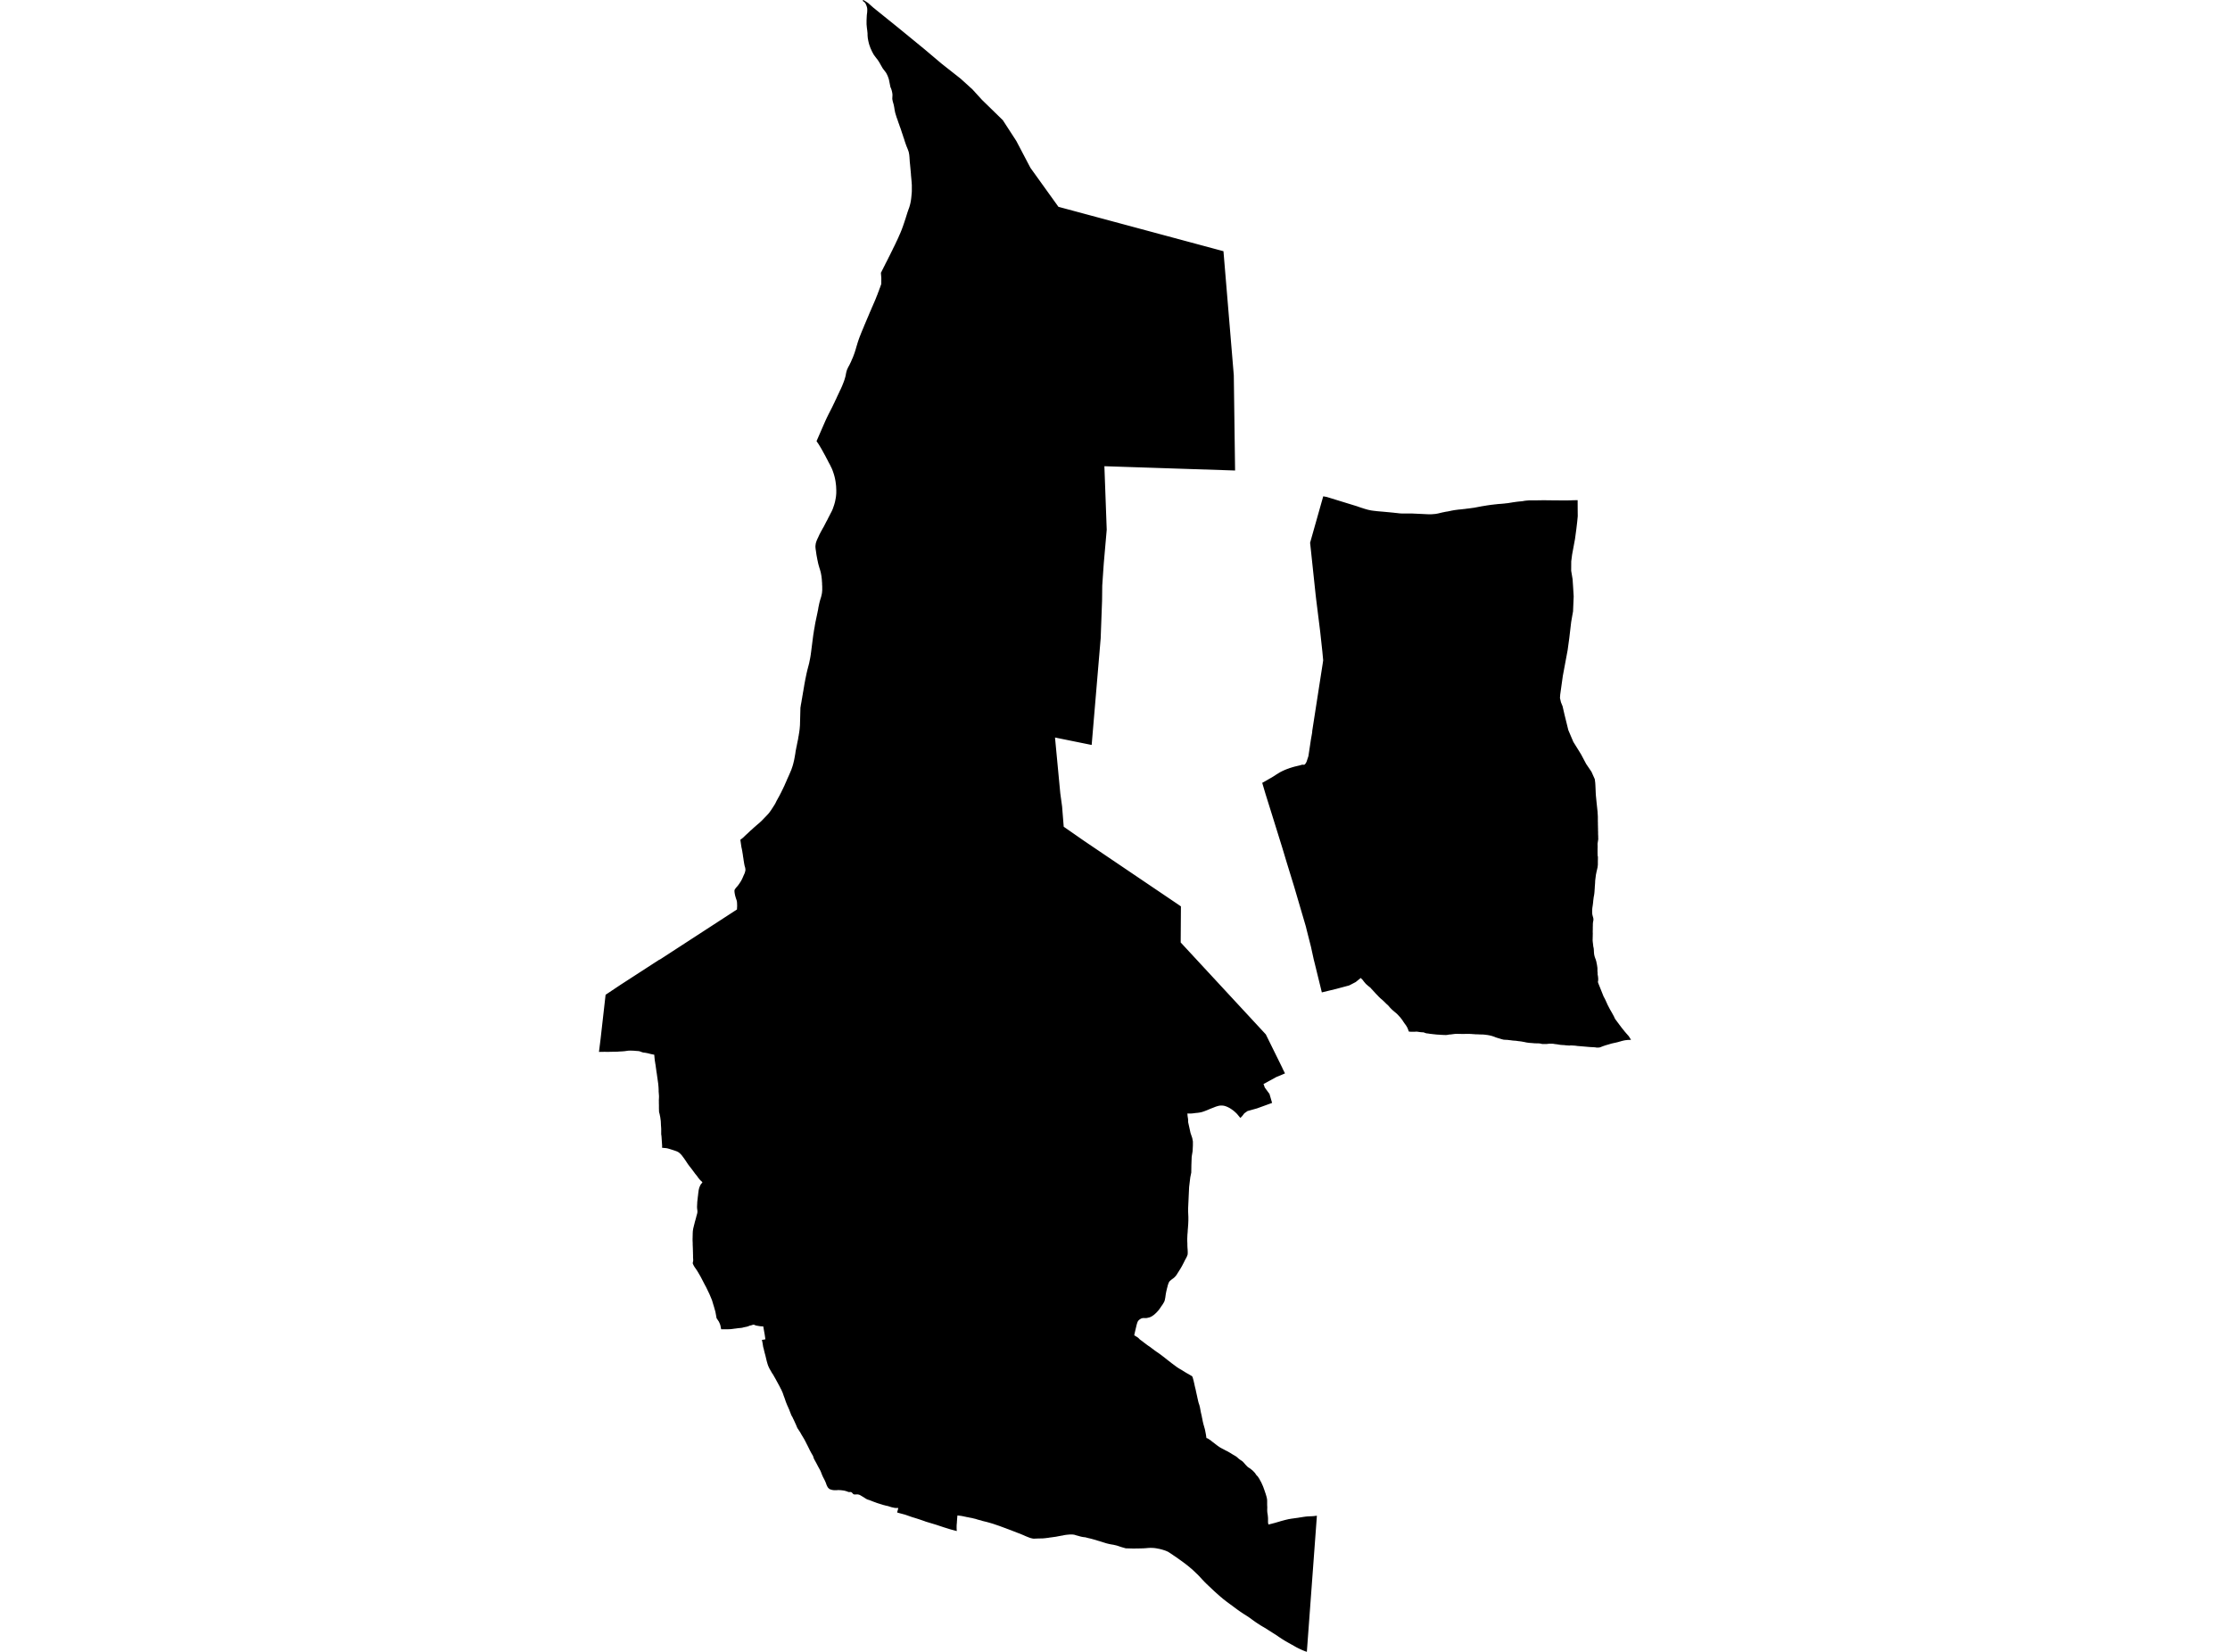 <?xml version='1.0'?>
<svg  baseProfile = 'tiny' width = '540' height = '400' stroke-linecap = 'round' stroke-linejoin = 'round' version='1.1' xmlns='http://www.w3.org/2000/svg'>
<path id='3113801001' title='3113801001'  d='M 318.89 367.031 316.456 400 316.245 399.916 315.991 399.831 315.71 399.719 315.429 399.606 315.147 399.479 314.838 399.339 314.514 399.184 314.472 399.17 314.204 399.029 313.923 398.888 313.656 398.734 313.402 398.593 313.135 398.438 312.868 398.283 312.797 398.255 312.53 398.1 312.263 397.946 311.995 397.805 311.728 397.65 311.461 397.495 311.193 397.341 310.94 397.186 310.912 397.172 310.644 397.003 310.391 396.848 310.138 396.679 309.885 396.51 309.631 396.342 309.378 396.159 309.125 395.99 308.871 395.821 308.632 395.68 308.379 395.511 308.126 395.357 307.872 395.188 307.605 395.019 307.352 394.864 307.084 394.695 306.367 394.231 306.226 394.16 306.001 394.02 305.748 393.879 305.494 393.724 305.227 393.569 304.96 393.387 304.678 393.204 304.383 393.021 304.284 392.95 304.031 392.782 303.778 392.599 303.539 392.43 303.285 392.247 303.032 392.064 302.793 391.881 302.539 391.712 302.455 391.642 302.202 391.473 301.934 391.304 301.681 391.135 301.428 390.98 301.161 390.812 300.907 390.643 300.654 390.474 300.401 390.305 300.147 390.136 300.105 390.094 299.852 389.925 299.599 389.742 299.359 389.559 299.106 389.376 298.867 389.193 298.614 389.01 298.374 388.828 298.135 388.645 297.882 388.476 297.643 388.293 297.389 388.11 297.15 387.927 296.897 387.744 296.658 387.547 296.419 387.364 296.362 387.322 296.123 387.139 295.898 386.928 295.659 386.745 295.419 386.534 295.194 386.337 294.969 386.14 294.744 385.929 294.646 385.859 294.42 385.647 294.195 385.45 293.97 385.239 293.745 385.028 293.52 384.817 293.295 384.606 293.084 384.395 292.985 384.311 292.76 384.1 292.535 383.889 292.31 383.663 292.085 383.466 291.874 383.241 291.648 383.03 291.578 382.946 291.367 382.721 291.156 382.51 290.959 382.284 290.748 382.059 290.537 381.834 290.326 381.609 290.115 381.384 290.03 381.299 289.805 381.088 289.58 380.877 289.369 380.666 289.144 380.455 288.919 380.244 288.693 380.033 288.525 379.892 288.285 379.695 288.06 379.498 287.821 379.301 287.582 379.104 287.343 378.921 287.089 378.724 286.949 378.612 286.695 378.429 286.456 378.246 286.203 378.063 285.964 377.894 285.71 377.711 285.457 377.528 285.415 377.5 285.162 377.317 284.908 377.134 284.655 376.966 284.402 376.797 284.149 376.628 283.895 376.445 282.882 375.784 282.826 375.755 282.573 375.643 282.319 375.53 282.038 375.432 281.728 375.333 281.419 375.235 281.081 375.15 280.828 375.08 280.518 375.024 280.223 374.967 279.927 374.911 279.618 374.869 279.308 374.841 279.013 374.827 278.942 374.827 278.633 374.813 278.323 374.827 278.028 374.841 277.718 374.869 277.408 374.897 277.113 374.911 276.803 374.939 276.494 374.939 276.198 374.953 275.889 374.953 275.579 374.967 275.27 374.967 274.974 374.967 274.665 374.982 272.596 374.925 272.301 374.841 272.005 374.756 271.71 374.672 271.47 374.602 271.175 374.503 270.894 374.405 270.598 374.306 270.303 374.222 270.176 374.194 269.866 374.123 269.571 374.053 269.275 374.011 268.966 373.954 268.67 373.898 268.375 373.828 268.319 373.814 268.023 373.743 267.728 373.659 267.432 373.56 267.137 373.476 266.855 373.377 266.644 373.321 266.349 373.223 266.053 373.138 265.758 373.054 265.476 372.955 265.181 372.871 264.885 372.786 264.815 372.772 264.477 372.674 264.153 372.589 263.872 372.519 263.605 372.463 263.492 372.435 262.803 372.252 262.493 372.224 262.183 372.181 261.888 372.125 261.846 372.111 261.55 372.041 261.255 371.956 260.959 371.872 260.833 371.844 260.537 371.759 260.242 371.661 259.946 371.604 259.918 371.604 259.623 371.576 259.313 371.576 259.2 371.576 258.891 371.59 258.595 371.619 258.286 371.647 258.187 371.661 257.878 371.703 257.582 371.759 257.287 371.83 257.062 371.858 256.766 371.914 256.457 371.97 256.161 372.027 255.851 372.083 255.837 372.097 255.528 372.139 255.232 372.181 254.923 372.224 254.627 372.266 254.388 372.294 254.079 372.336 253.783 372.392 253.473 372.421 253.178 372.463 252.882 372.491 252.573 372.519 252.277 372.533 251.968 372.533 251.658 372.547 251.363 372.547 251.053 372.561 250.983 372.561 250.673 372.575 250.364 372.589 250.307 372.589 250.012 372.547 249.716 372.477 249.548 372.435 249.252 372.336 248.971 372.224 248.675 372.111 248.619 372.083 248.337 371.97 248.056 371.844 247.775 371.717 247.493 371.604 247.212 371.478 247.184 371.478 246.902 371.351 246.607 371.253 246.325 371.14 246.044 371.028 245.762 370.915 245.636 370.873 245.34 370.76 245.059 370.648 244.778 370.535 244.482 370.437 244.285 370.352 244.004 370.254 243.708 370.141 243.427 370.028 243.131 369.93 242.85 369.817 242.568 369.719 242.414 369.663 242.118 369.55 241.837 369.452 241.541 369.353 241.26 369.255 240.964 369.156 240.683 369.058 240.387 368.959 240.092 368.875 239.81 368.79 239.515 368.706 239.219 368.621 239.008 368.565 238.685 368.481 238.375 368.41 238.108 368.34 238.052 368.34 237.545 368.171 236.757 367.974 236.461 367.876 236.18 367.791 235.87 367.721 235.589 367.65 235.294 367.58 234.984 367.524 234.689 367.468 234.379 367.397 234.083 367.355 233.943 367.313 233.647 367.256 233.338 367.186 233.042 367.13 232.845 367.088 232.507 367.045 232.198 367.003 231.916 366.975 231.846 366.961 231.79 367.538 231.762 367.833 231.748 368.143 231.719 368.453 231.719 368.607 231.691 368.917 231.663 369.212 231.649 369.522 231.649 369.761 231.649 370.113 231.663 370.422 231.691 370.69 231.691 370.746 230.214 370.352 228.483 369.817 226.71 369.226 224.149 368.453 223.938 368.368 222.841 367.988 221.715 367.622 220.871 367.369 219.182 366.778 217.395 366.3 217.24 366.215 217.48 365.371 217.508 365.16 216.706 365.146 215.861 364.963 214.975 364.681 214.679 364.625 214.384 364.555 214.131 364.484 213.835 364.414 213.554 364.316 213.258 364.231 212.963 364.133 212.667 364.048 212.386 363.95 212.09 363.851 212.048 363.823 211.724 363.711 211.415 363.598 211.133 363.485 210.88 363.387 210.81 363.359 210.43 363.218 210.134 363.134 209.853 363.007 209.586 362.852 209.375 362.712 209.107 362.543 208.854 362.388 208.699 362.303 208.432 362.135 208.164 361.994 208.094 361.966 207.799 361.881 207.63 361.867 207.334 361.867 207.208 361.881 206.912 361.895 206.617 361.797 206.42 361.558 206.18 361.347 206.04 361.29 205.786 361.304 205.491 361.29 205.463 361.29 205.181 361.178 204.984 361.107 204.689 361.023 204.407 360.953 204.098 360.91 203.802 360.868 203.493 360.84 203.197 360.826 202.888 360.826 202.846 360.826 202.536 360.854 202.226 360.854 202.17 360.854 201.861 360.84 201.565 360.798 201.396 360.756 201.073 360.657 200.819 360.545 200.805 360.53 200.482 360.207 200.327 359.939 200.2 359.672 200.088 359.391 199.989 359.095 199.947 358.997 199.82 358.701 199.736 358.518 199.525 358.096 199.384 357.829 199.243 357.547 199.117 357.266 199.018 357.027 198.906 356.745 198.807 356.464 198.723 356.281 198.596 356 198.469 355.774 198.315 355.507 198.174 355.24 198.047 355.015 197.907 354.733 197.766 354.466 197.625 354.198 197.583 354.128 197.442 353.861 197.287 353.593 197.147 353.326 197.09 353.213 196.978 352.89 196.893 352.623 196.879 352.566 196.612 352.116 196.457 351.849 196.317 351.581 196.176 351.328 196.035 351.047 195.908 350.779 195.768 350.498 195.627 350.23 195.627 350.202 195.486 349.935 195.346 349.668 195.289 349.541 195.149 349.274 195.008 348.992 194.867 348.725 194.783 348.57 194.628 348.303 194.473 348.049 194.318 347.782 194.192 347.585 194.037 347.318 193.896 347.064 193.756 346.811 193.587 346.558 193.418 346.305 193.376 346.22 193.193 345.967 193.094 345.812 192.968 345.531 192.855 345.249 192.757 345.024 192.63 344.743 192.503 344.461 192.377 344.18 192.348 344.124 192.208 343.814 192.067 343.547 191.969 343.307 191.645 342.731 191.406 342.14 191.293 341.844 191.181 341.563 191.138 341.422 191.012 341.14 190.885 340.859 190.773 340.578 190.73 340.507 190.604 340.226 190.491 339.944 190.379 339.663 190.266 339.368 190.167 339.072 190.069 338.791 189.97 338.495 189.858 338.214 189.759 337.946 189.661 337.651 189.562 337.369 189.506 337.215 189.365 336.905 189.239 336.61 189.112 336.356 189.028 336.216 188.817 335.779 187.775 333.866 187.142 332.754 186.987 332.557 186.804 332.233 186.65 331.966 186.495 331.699 186.396 331.53 186.256 331.263 186.129 330.981 186.087 330.897 185.974 330.615 185.876 330.32 185.834 330.179 185.749 329.884 185.665 329.588 185.594 329.293 185.524 328.997 185.454 328.702 185.383 328.406 185.327 328.167 185.243 327.871 185.158 327.576 185.144 327.506 185.06 327.168 184.989 326.872 184.947 326.647 184.806 326.169 184.666 325.268 184.497 324.438 184.764 324.424 185.341 324.311 185.186 323.242 184.82 321.174 184.384 321.174 184.075 321.145 183.779 321.103 183.582 321.061 183.273 321.019 182.977 320.948 182.682 320.822 182.527 320.765 182.217 320.822 182.189 320.836 181.894 320.934 181.5 321.019 181.218 321.145 180.993 321.216 180.669 321.3 180.416 321.342 180.036 321.427 179.741 321.511 179.459 321.553 179.15 321.582 178.84 321.61 178.714 321.624 178.418 321.666 178.108 321.708 177.841 321.736 177.546 321.779 177.236 321.821 177.095 321.835 176.786 321.863 176.49 321.863 176.406 321.877 176.054 321.877 175.745 321.877 175.463 321.877 175.336 321.877 174.633 321.891 174.492 321.174 174.422 320.864 174.323 320.583 174.239 320.386 174.098 320.09 174.028 319.949 173.943 319.837 173.789 319.598 173.521 319.204 173.24 317.656 173.155 317.36 173.071 317.065 172.987 316.769 172.902 316.474 172.818 316.178 172.719 315.883 172.677 315.728 172.579 315.404 172.494 315.109 172.41 314.842 172.396 314.799 171.776 313.322 170.946 311.605 170.763 311.282 169.792 309.41 169.652 309.143 169.497 308.875 169.342 308.608 169.187 308.341 169.033 308.073 168.878 307.82 168.836 307.75 168.667 307.496 168.498 307.243 168.315 306.99 168.146 306.737 167.991 306.469 167.977 306.441 167.837 306.146 167.738 305.878 167.865 305.245 167.851 304.935 167.837 304.64 167.822 304.527 167.822 304.218 167.822 303.908 167.808 303.655 167.808 303.345 167.794 303.036 167.794 302.74 167.78 302.642 167.78 302.332 167.766 302.037 167.752 301.727 167.738 301.418 167.738 301.319 167.738 301.01 167.724 300.7 167.71 300.39 167.71 300.081 167.71 299.912 167.724 299.602 167.724 299.307 167.738 299.04 167.738 298.73 167.752 298.477 167.766 298.167 167.808 297.858 167.837 297.661 167.893 297.365 167.977 297.056 167.991 296.985 168.062 296.676 168.146 296.38 168.216 296.085 168.245 295.958 168.329 295.663 168.413 295.367 168.484 295.1 168.568 294.804 168.639 294.495 168.695 294.312 168.779 294.002 168.822 293.861 168.878 293.552 168.878 293.538 168.878 293.228 168.878 293.172 168.836 292.862 168.822 292.75 168.793 292.44 168.793 292.384 168.793 292.074 168.807 291.849 168.822 291.554 168.836 291.244 168.85 290.935 168.864 290.907 168.892 290.597 168.934 290.287 168.962 289.978 168.99 289.739 169.033 289.443 169.061 289.134 169.075 289.021 169.117 288.711 169.145 288.486 169.187 288.177 169.258 287.881 169.3 287.712 169.398 287.417 169.525 287.135 169.61 286.953 169.75 286.727 170.102 286.319 169.863 286.038 169.638 285.841 169.427 285.616 169.356 285.545 169.173 285.306 168.99 285.067 168.892 284.912 168.709 284.673 168.512 284.434 168.315 284.195 168.245 284.096 168.062 283.843 167.879 283.604 167.696 283.35 167.513 283.111 167.33 282.872 167.147 282.633 166.95 282.393 166.767 282.14 166.655 282 166.486 281.746 166.317 281.493 166.148 281.24 166.092 281.141 165.909 280.888 165.74 280.635 165.557 280.381 165.416 280.198 165.233 279.945 165.05 279.706 164.994 279.65 164.783 279.424 164.558 279.213 164.319 279.03 164.305 279.016 164.037 278.876 163.756 278.749 163.46 278.651 163.179 278.552 162.884 278.454 162.602 278.369 162.307 278.271 162.011 278.186 161.716 278.102 161.561 278.06 161.265 278.017 160.956 277.989 160.899 277.989 160.562 277.947 160.323 277.933 160.337 277.44 160.182 275.133 160.112 274.668 160.112 273.74 160.112 273.36 160.083 272.867 160.055 272.558 160.041 272.262 160.041 272.192 160.027 271.882 160.013 271.573 160.013 271.502 159.971 271.193 159.929 270.883 159.929 270.869 159.886 270.56 159.83 270.264 159.76 269.955 159.746 269.828 159.661 269.532 159.605 269.307 159.577 268.998 159.577 268.702 159.563 268.505 159.563 268.196 159.563 267.886 159.563 267.577 159.563 267.548 159.549 267.239 159.549 266.929 159.549 266.62 159.535 266.578 159.549 266.268 159.563 265.958 159.577 265.649 159.577 265.48 159.563 265.17 159.535 264.861 159.521 264.565 159.506 264.537 159.492 264.228 159.492 263.918 159.478 263.609 159.464 263.313 159.464 263.285 159.436 262.975 159.408 262.666 159.38 262.356 159.338 262.089 159.295 261.779 159.253 261.484 159.211 261.174 159.169 260.865 159.155 260.794 159.112 260.485 159.07 260.175 159.028 259.88 158.972 259.57 158.93 259.275 158.93 259.232 158.887 258.923 158.845 258.627 158.803 258.318 158.775 258.121 158.733 257.811 158.676 257.516 158.634 257.206 158.592 256.995 158.55 256.686 158.521 256.39 158.493 256.137 158.465 255.799 158.437 255.504 158.437 255.405 157.677 255.25 157.382 255.18 157.086 255.096 156.777 255.025 156.481 254.969 156.467 254.969 156.172 254.913 155.862 254.884 155.665 254.842 155.384 254.758 155.088 254.645 154.807 254.547 154.779 254.547 154.469 254.505 154.159 254.49 153.85 254.462 153.54 254.434 153.245 254.42 153.146 254.42 152.837 254.406 152.541 254.406 152.232 254.42 152.133 254.42 151.838 254.462 151.528 254.505 151.233 254.547 151.05 254.561 150.74 254.589 150.431 254.603 150.177 254.617 149.882 254.631 149.572 254.659 149.263 254.659 149.122 254.673 148.826 254.673 148.517 254.673 148.207 254.687 148.179 254.687 147.87 254.687 147.56 254.702 147.265 254.716 147.251 254.716 146.941 254.702 146.631 254.702 146.322 254.687 146.195 254.702 145.857 254.702 145.534 254.702 145.252 254.716 145.041 254.716 145.435 251.564 146.645 240.884 150.248 238.478 159.549 232.455 159.872 232.3 178.46 220.227 178.488 219.594 178.502 219.299 178.488 218.989 178.488 218.89 178.474 218.595 178.446 218.3 178.376 218.004 178.291 217.765 178.193 217.483 178.108 217.188 178.052 217.005 177.982 216.709 177.926 216.414 177.911 216.344 177.869 216.048 177.855 215.851 177.855 215.612 177.911 215.415 178.193 215.007 178.657 214.486 178.84 214.233 179.023 213.98 179.192 213.726 179.234 213.656 179.403 213.403 179.544 213.135 179.656 212.938 179.783 212.657 179.91 212.376 180.022 212.108 180.149 211.827 180.275 211.545 180.332 211.419 180.416 211.123 180.43 211.067 180.501 210.786 180.501 210.532 180.487 210.392 180.458 210.166 180.29 209.575 180.233 209.266 180.177 208.97 180.135 208.675 180.078 208.365 180.078 208.351 180.036 208.042 179.994 207.746 179.938 207.437 179.896 207.127 179.896 207.099 179.853 206.803 179.797 206.494 179.755 206.198 179.713 206.001 179.656 205.664 179.586 205.354 179.53 205.087 179.516 205.002 179.276 203.356 179.91 202.863 180.135 202.652 180.346 202.441 180.571 202.23 180.796 202.019 180.866 201.963 181.092 201.752 181.317 201.541 181.542 201.33 181.753 201.119 181.851 201.048 182.077 200.851 182.302 200.64 182.527 200.429 182.752 200.232 182.991 200.035 183.019 199.993 183.259 199.796 183.484 199.599 183.723 199.402 183.948 199.205 184.173 198.994 184.244 198.938 184.455 198.727 184.68 198.501 184.891 198.276 185.102 198.065 185.257 197.896 185.468 197.685 185.679 197.46 185.89 197.235 186.101 197.01 186.157 196.94 186.354 196.686 186.523 196.447 186.706 196.194 186.875 195.94 186.973 195.772 187.17 195.49 187.339 195.209 187.508 194.956 187.649 194.716 187.761 194.519 188.085 193.858 188.24 193.591 188.38 193.323 188.535 193.056 188.676 192.789 188.788 192.592 188.929 192.31 189.07 192.043 189.211 191.761 189.337 191.494 189.478 191.213 189.619 190.931 189.745 190.664 189.802 190.523 189.942 190.256 190.055 189.974 190.182 189.693 190.308 189.411 190.435 189.13 190.547 188.849 190.59 188.75 190.716 188.469 190.843 188.187 190.97 187.906 191.096 187.624 191.166 187.456 191.293 187.174 191.406 186.893 191.532 186.611 191.645 186.33 191.729 186.077 191.828 185.795 191.926 185.5 192.011 185.204 192.095 184.909 192.166 184.613 192.236 184.318 192.306 184.022 192.363 183.713 192.419 183.417 192.475 183.108 192.517 182.854 192.574 182.559 192.616 182.249 192.658 181.954 192.714 181.644 192.742 181.518 192.799 181.222 192.855 180.913 192.925 180.617 192.982 180.307 193.038 180.012 193.094 179.759 193.151 179.463 193.221 179.154 193.277 178.858 193.319 178.549 193.376 178.253 193.404 178.126 193.446 177.831 193.502 177.521 193.545 177.226 193.587 176.916 193.629 176.607 193.657 176.311 193.685 175.959 193.713 175.622 193.727 175.312 193.727 175.017 193.742 174.749 193.742 174.581 193.826 171.358 193.882 171.049 193.924 170.739 193.981 170.444 194.037 170.134 194.093 169.839 194.136 169.529 194.192 169.233 194.248 168.924 194.29 168.628 194.347 168.319 194.389 168.094 194.431 167.798 194.487 167.489 194.544 167.193 194.586 166.884 194.642 166.588 194.698 166.279 194.741 165.983 194.797 165.673 194.853 165.378 194.881 165.209 194.938 164.914 194.994 164.604 195.05 164.309 195.12 164.013 195.177 163.704 195.247 163.408 195.303 163.098 195.374 162.803 195.402 162.69 195.472 162.381 195.543 162.085 195.627 161.79 195.697 161.494 195.782 161.199 195.852 160.903 195.937 160.594 195.993 160.298 196.007 160.228 196.077 159.89 196.148 159.553 196.204 159.243 196.26 158.933 196.302 158.638 196.345 158.371 196.373 158.103 196.387 158.047 196.879 154.191 196.922 153.882 196.964 153.572 197.02 153.277 197.062 152.967 197.105 152.672 197.161 152.362 197.217 152.067 197.273 151.757 197.316 151.462 197.372 151.152 197.372 151.138 197.428 150.843 197.484 150.533 197.555 150.237 197.611 149.942 197.681 149.632 197.738 149.337 197.808 149.041 197.864 148.732 197.935 148.436 197.991 148.127 198.061 147.817 198.118 147.522 198.16 147.226 198.216 146.917 198.286 146.621 198.343 146.312 198.413 146.016 198.427 145.96 198.498 145.664 198.582 145.369 198.666 145.073 198.765 144.778 198.849 144.482 198.92 144.187 198.99 143.877 199.046 143.582 199.046 143.568 199.074 143.258 199.103 142.949 199.103 142.639 199.103 142.344 199.103 142.034 199.089 141.724 199.074 141.682 199.074 141.373 199.06 141.063 199.032 140.754 199.018 140.458 198.99 140.148 198.948 139.839 198.92 139.543 198.863 139.234 198.835 139.065 198.779 138.769 198.709 138.46 198.624 138.164 198.54 137.869 198.441 137.573 198.357 137.278 198.272 136.982 198.188 136.687 198.132 136.462 198.061 136.152 198.005 135.857 197.935 135.561 197.878 135.252 197.822 134.956 197.766 134.647 197.71 134.351 197.667 134.042 197.653 133.957 197.611 133.648 197.569 133.338 197.513 133.028 197.484 132.719 197.456 132.423 197.47 132.114 197.499 131.903 197.541 131.593 197.625 131.298 197.724 131.002 197.836 130.721 197.963 130.439 198.104 130.158 198.23 129.877 198.315 129.694 198.441 129.412 198.582 129.145 198.723 128.877 198.863 128.61 199.018 128.343 199.159 128.075 199.314 127.808 199.468 127.541 199.581 127.316 199.722 127.048 199.862 126.781 200.003 126.499 200.144 126.232 200.299 125.965 200.439 125.683 200.566 125.416 200.707 125.149 200.749 125.064 200.89 124.797 201.03 124.515 201.171 124.248 201.312 123.981 201.452 123.699 201.579 123.418 201.692 123.136 201.706 123.094 201.804 122.799 201.903 122.517 202.001 122.222 202.086 121.926 202.17 121.631 202.24 121.321 202.297 121.026 202.353 120.73 202.409 120.421 202.437 120.21 202.466 119.9 202.494 119.591 202.508 119.281 202.508 118.971 202.508 118.662 202.494 118.366 202.48 118.057 202.466 117.747 202.437 117.438 202.395 117.128 202.367 116.875 202.325 116.565 202.269 116.256 202.212 115.96 202.142 115.651 202.072 115.355 201.987 115.06 201.903 114.764 201.804 114.469 201.706 114.187 201.692 114.131 201.579 113.835 201.467 113.554 201.34 113.273 201.199 113.005 201.073 112.724 200.932 112.456 200.777 112.175 200.636 111.908 200.496 111.64 200.411 111.457 200.256 111.176 200.116 110.909 199.975 110.641 199.834 110.36 199.68 110.093 199.539 109.825 199.384 109.558 199.243 109.29 199.103 109.051 198.962 108.784 198.807 108.517 198.652 108.263 198.498 107.996 198.329 107.729 198.202 107.518 198.005 107.236 197.836 106.983 197.724 106.828 199.722 102.241 199.848 101.959 199.975 101.678 200.102 101.411 200.228 101.129 200.313 100.96 200.453 100.679 200.58 100.412 200.721 100.13 200.862 99.863 201.002 99.581 201.143 99.314 201.284 99.033 201.424 98.765 201.551 98.498 201.692 98.216 201.748 98.104 201.875 97.822 202.015 97.555 202.142 97.274 202.269 96.992 202.409 96.725 202.536 96.444 202.663 96.162 202.789 95.881 202.93 95.599 203.014 95.402 203.155 95.121 203.282 94.839 203.408 94.558 203.549 94.291 203.676 94.009 203.802 93.728 203.929 93.446 204.013 93.221 204.126 92.94 204.239 92.658 204.351 92.363 204.45 92.081 204.548 91.786 204.618 91.533 204.703 91.237 204.773 90.942 204.83 90.632 204.886 90.337 204.956 90.041 205.041 89.746 205.097 89.563 205.224 89.281 205.35 89 205.491 88.733 205.646 88.465 205.786 88.184 205.857 88.029 205.997 87.748 206.124 87.466 206.237 87.185 206.363 86.903 206.49 86.622 206.603 86.34 206.715 86.045 206.785 85.848 206.898 85.552 206.997 85.257 207.081 84.976 207.179 84.68 207.264 84.385 207.348 84.089 207.433 83.794 207.531 83.498 207.616 83.203 207.7 82.921 207.799 82.626 207.897 82.33 207.967 82.133 208.066 81.852 208.178 81.556 208.291 81.275 208.404 80.993 208.516 80.698 208.629 80.417 208.741 80.135 208.868 79.854 208.981 79.572 209.107 79.277 209.22 78.995 209.332 78.714 209.459 78.432 209.529 78.264 209.642 77.982 209.769 77.701 209.881 77.419 210.008 77.138 210.12 76.857 210.247 76.575 210.36 76.294 210.486 75.998 210.599 75.717 210.725 75.435 210.852 75.154 210.852 75.14 210.979 74.858 211.091 74.577 211.218 74.296 211.344 74.014 211.457 73.733 211.584 73.451 211.71 73.17 211.823 72.888 211.95 72.607 212.062 72.326 212.175 72.044 212.301 71.706 212.442 71.383 212.555 71.073 212.667 70.764 212.794 70.468 212.892 70.173 212.991 69.891 213.103 69.624 213.188 69.357 213.286 69.103 213.371 68.85 213.399 68.766 213.413 67.358 213.314 66.078 213.329 66.036 213.455 65.797 213.568 65.557 213.694 65.304 213.835 65.051 213.962 64.769 214.102 64.502 214.257 64.207 214.398 63.911 214.553 63.602 214.722 63.292 214.792 63.137 214.933 62.87 215.073 62.588 215.2 62.321 215.341 62.054 215.481 61.772 215.622 61.491 215.749 61.223 215.889 60.942 216.03 60.675 216.157 60.393 216.171 60.379 216.298 60.098 216.438 59.83 216.579 59.549 216.706 59.282 216.846 59 216.973 58.719 217.1 58.437 217.24 58.17 217.367 57.889 217.494 57.607 217.55 57.495 217.662 57.213 217.789 56.932 217.916 56.65 218.042 56.369 218.155 56.088 218.267 55.806 218.296 55.75 218.408 55.454 218.507 55.173 218.619 54.877 218.718 54.596 218.816 54.3 218.915 54.019 219.013 53.724 219.112 53.414 219.21 53.133 219.309 52.837 219.393 52.542 219.492 52.246 219.576 51.965 219.675 51.669 219.759 51.374 219.787 51.317 219.886 51.036 219.984 50.74 220.097 50.445 220.195 50.164 220.28 49.868 220.364 49.573 220.392 49.474 220.463 49.165 220.519 48.869 220.575 48.574 220.617 48.264 220.66 47.954 220.688 47.659 220.716 47.349 220.73 47.195 220.758 46.899 220.786 46.59 220.8 46.28 220.8 45.97 220.8 45.661 220.8 45.351 220.8 45.056 220.8 44.76 220.772 44.451 220.758 44.141 220.73 43.832 220.702 43.536 220.674 43.227 220.646 42.917 220.617 42.607 220.603 42.481 220.589 42.171 220.561 41.862 220.533 41.552 220.505 41.242 220.477 40.947 220.449 40.637 220.42 40.342 220.392 40.032 220.364 39.723 220.322 39.413 220.322 39.357 220.294 39.047 220.28 38.738 220.252 38.428 220.237 38.119 220.209 37.823 220.181 37.514 220.125 37.204 220.069 36.909 220.055 36.824 219.956 36.529 219.858 36.247 219.745 35.966 219.632 35.684 219.506 35.389 219.407 35.107 219.337 34.925 219.238 34.629 219.14 34.348 219.041 34.052 218.957 33.757 218.858 33.461 218.76 33.208 218.676 32.912 218.577 32.617 218.479 32.335 218.38 32.04 218.282 31.744 218.225 31.562 218.127 31.266 218.028 30.985 217.916 30.689 217.817 30.408 217.719 30.112 217.606 29.817 217.508 29.535 217.409 29.24 217.367 29.113 217.268 28.818 217.156 28.536 217.057 28.241 216.973 27.945 216.874 27.65 216.79 27.354 216.72 27.045 216.663 26.749 216.607 26.454 216.565 26.144 216.509 25.835 216.452 25.539 216.382 25.244 216.298 24.948 216.213 24.667 216.143 24.357 216.086 24.062 216.072 23.879 216.086 23.569 216.101 23.26 216.115 22.95 216.086 22.655 216.072 22.556 216.016 22.261 215.946 21.965 215.861 21.67 215.749 21.374 215.622 21.093 215.327 19.629 215.313 19.545 215.256 19.277 215.172 18.996 215.073 18.715 214.961 18.419 214.82 18.11 214.665 17.8 214.525 17.561 214.342 17.322 214.159 17.082 213.962 16.829 213.779 16.59 213.638 16.351 213.483 16.083 213.329 15.816 213.174 15.549 213.033 15.281 212.878 15.028 212.709 14.761 212.597 14.592 212.414 14.338 212.217 14.099 212.034 13.86 211.851 13.607 211.668 13.368 211.499 13.1 211.359 12.833 211.204 12.551 211.077 12.284 210.951 12.003 210.824 11.721 210.711 11.44 210.613 11.144 210.585 11.088 210.486 10.793 210.402 10.497 210.331 10.202 210.261 9.906 210.205 9.597 210.148 9.301 210.12 9.02 210.092 8.724 210.078 8.415 210.078 8.105 210.05 7.795 210.036 7.711 210.008 7.401 209.966 7.092 209.923 6.782 209.895 6.487 209.867 6.177 209.839 5.868 209.839 5.572 209.839 5.263 209.839 4.953 209.853 4.643 209.867 4.348 209.881 4.038 209.895 3.771 209.923 3.461 209.966 3.166 209.994 2.856 210.008 2.547 210.008 2.237 209.98 1.942 209.937 1.759 209.853 1.463 209.74 1.182 209.614 0.901 209.445 0.633 208.868 0.183 209.079 0 210.191 0.704 211.471 1.843 217.648 6.824 219.351 8.218 223.882 11.932 228.033 15.436 232.62 19.052 235.476 21.641 237.798 24.188 242.836 29.099 246.114 34.151 249.519 40.637 256.302 50.079 296.264 60.829 298.768 90.871 299.078 113.934 267.432 112.893 267.995 128.272 267.291 136.307 267.249 136.856 266.911 141.809 266.869 145.453 266.531 154.571 264.35 180.392 255.472 178.591 256.752 192.099 257.188 195.279 257.582 200.19 262.535 203.637 285.105 218.89 285.964 219.481 285.907 228.22 306.522 250.48 310.504 258.557 310.616 258.824 311.165 259.922 310.222 260.33 309.645 260.569 309.083 260.794 308.351 261.202 307.183 261.836 306.17 262.398 305.959 262.455 306.268 263.341 306.902 264.214 307.408 264.889 308.041 267.07 304.397 268.393 302.089 269.04 301.315 269.589 300.809 270.25 300.358 270.714 299.81 270.053 299.613 269.814 299.402 269.589 299.176 269.378 298.951 269.167 298.712 268.97 298.585 268.871 298.332 268.688 298.079 268.519 297.826 268.351 297.558 268.21 297.277 268.069 297.15 268.013 296.869 267.9 296.573 267.802 296.278 267.745 296.179 267.731 295.87 267.703 295.574 267.703 295.265 267.745 295.237 267.745 294.941 267.816 294.646 267.9 294.35 267.999 294.069 268.111 293.787 268.224 293.492 268.336 293.45 268.351 293.168 268.463 292.887 268.576 292.605 268.702 292.324 268.815 292.042 268.927 291.972 268.956 291.677 269.068 291.395 269.167 291.1 269.265 290.804 269.335 290.678 269.364 290.382 269.42 290.072 269.462 289.777 269.49 289.467 269.518 289.284 269.547 288.975 269.589 288.679 269.617 288.37 269.645 288.342 269.645 288.004 269.645 287.709 269.631 287.54 269.617 287.568 270.194 287.694 270.996 287.709 271.714 288.285 274.331 288.708 275.583 288.862 276.399 288.862 277.384 288.792 278.749 288.595 279.959 288.567 280.198 288.496 282.154 288.468 283.941 288.229 285.109 287.948 287.431 287.709 292.567 287.709 292.947 287.709 293.397 287.751 294.354 287.765 294.664 287.765 294.973 287.765 295.283 287.765 295.578 287.751 295.888 287.751 295.93 287.737 296.225 287.723 296.535 287.694 296.845 287.68 297.154 287.652 297.464 287.624 297.759 287.61 298.012 287.596 298.322 287.568 298.632 287.54 298.927 287.526 299.237 287.512 299.546 287.512 299.602 287.497 299.912 287.497 300.222 287.497 300.531 287.512 300.841 287.526 301.136 287.526 301.446 287.526 301.558 287.54 301.868 287.554 302.178 287.582 302.473 287.596 302.783 287.61 303.092 287.61 303.177 287.61 303.486 287.582 303.796 287.483 304.091 287.385 304.316 287.258 304.584 287.103 304.851 286.963 305.118 286.878 305.273 286.752 305.541 286.611 305.822 286.47 306.089 286.33 306.357 286.231 306.554 286.076 306.821 285.921 307.088 285.767 307.342 285.598 307.609 285.443 307.862 285.33 308.031 285.162 308.298 285.007 308.552 284.838 308.805 284.641 309.044 284.571 309.129 284.36 309.34 284.12 309.537 283.867 309.72 283.628 309.903 283.501 310.015 283.262 310.212 283.149 310.367 282.995 310.634 282.896 310.916 282.882 310.958 282.784 311.239 282.713 311.549 282.629 311.844 282.558 312.126 282.488 312.435 282.418 312.731 282.361 313.026 282.305 313.308 282.263 313.603 282.221 313.913 282.179 314.208 282.15 314.335 282.094 314.645 282.024 314.94 281.953 315.137 281.813 315.404 281.658 315.672 281.489 315.939 281.32 316.178 281.137 316.432 281.123 316.474 280.94 316.727 280.771 316.98 280.589 317.22 280.392 317.459 280.335 317.515 280.124 317.74 279.899 317.965 279.674 318.176 279.449 318.373 279.195 318.556 278.942 318.725 278.844 318.781 278.562 318.922 278.281 319.021 277.985 319.091 277.676 319.161 277.634 319.161 277.324 319.175 277.014 319.161 276.705 319.175 276.62 319.19 276.325 319.288 276.058 319.443 275.818 319.626 275.607 319.851 275.551 319.935 275.424 320.217 275.326 320.512 275.312 320.554 275.227 320.85 275.157 321.159 275.087 321.455 275.016 321.75 274.988 321.877 274.904 322.215 274.833 322.538 274.763 322.834 274.707 323.115 274.651 323.34 275.565 323.903 275.79 324.114 276.001 324.34 276.803 324.931 277.043 325.128 277.296 325.31 277.535 325.493 277.76 325.662 278.014 325.845 278.267 326.014 278.52 326.183 278.661 326.295 278.9 326.478 279.153 326.661 279.392 326.844 279.575 326.985 279.815 327.154 280.068 327.337 280.321 327.506 280.574 327.674 280.589 327.688 280.842 327.871 281.095 328.054 281.334 328.237 281.574 328.42 281.742 328.547 281.982 328.73 282.221 328.927 282.46 329.11 282.699 329.307 282.938 329.49 282.995 329.532 283.234 329.715 283.473 329.898 283.712 330.095 283.966 330.278 284.205 330.46 284.458 330.643 284.486 330.672 284.74 330.854 284.979 331.037 285.246 331.206 285.499 331.375 285.767 331.53 286.034 331.685 286.189 331.769 286.442 331.938 286.709 332.093 286.892 332.219 287.16 332.374 287.413 332.529 287.68 332.67 287.948 332.824 288.06 332.895 288.328 333.05 288.595 333.204 288.651 333.261 288.792 333.458 288.82 333.584 288.905 333.88 288.919 333.936 289.003 334.232 289.073 334.527 289.144 334.837 289.214 335.132 289.27 335.428 289.341 335.723 289.411 336.033 289.425 336.061 289.496 336.356 289.566 336.652 289.622 336.961 289.693 337.257 289.749 337.524 289.819 337.834 289.89 338.129 289.946 338.425 290.016 338.734 290.087 339.03 290.143 339.325 290.171 339.396 290.241 339.691 290.34 339.973 290.438 340.268 290.509 340.564 290.537 340.634 290.593 340.929 290.649 341.225 290.706 341.534 290.748 341.76 290.804 342.055 290.875 342.351 290.945 342.66 291.015 342.956 291.015 342.984 291.072 343.293 291.142 343.589 291.198 343.898 291.254 344.194 291.325 344.489 291.367 344.658 291.437 344.954 291.522 345.235 291.606 345.531 291.691 345.84 291.747 346.023 291.817 346.333 291.874 346.628 291.93 346.924 291.986 347.205 292.042 347.543 292.085 347.852 292.127 348.134 292.141 348.218 292.408 348.303 292.563 348.387 292.816 348.556 292.859 348.584 293.126 348.767 293.224 348.823 293.492 349.063 293.745 349.245 293.984 349.428 294.055 349.485 294.308 349.682 294.547 349.865 294.688 349.977 294.927 350.146 295.18 350.329 295.419 350.484 295.687 350.638 295.954 350.779 296.222 350.92 296.447 351.032 296.714 351.187 296.981 351.314 297.263 351.455 297.53 351.609 297.798 351.764 298.065 351.919 298.318 352.088 298.417 352.144 298.67 352.299 298.937 352.454 299.205 352.608 299.43 352.763 299.669 352.96 299.894 353.171 300.091 353.326 300.344 353.509 300.598 353.678 300.851 353.847 300.921 353.917 301.146 354.142 301.343 354.367 301.414 354.452 301.611 354.677 301.822 354.902 302.033 355.113 302.16 355.24 302.413 355.409 302.68 355.577 302.765 355.634 303.004 355.831 303.243 356.014 303.44 356.197 303.651 356.422 303.862 356.647 303.947 356.759 304.115 357.013 304.284 357.252 304.509 357.463 304.608 357.576 304.749 357.801 304.946 358.096 305.143 358.476 305.297 358.743 305.438 359.011 305.565 359.292 305.691 359.574 305.818 359.855 305.931 360.136 305.987 360.319 306.099 360.601 306.198 360.896 306.296 361.178 306.311 361.234 306.409 361.515 306.508 361.811 306.592 362.106 306.606 362.135 306.69 362.43 306.761 362.726 306.817 363.035 306.831 363.162 306.845 363.471 306.845 363.781 306.845 364.09 306.845 364.105 306.845 364.414 306.859 364.71 306.873 365.019 306.873 365.09 306.859 365.399 306.859 365.695 306.859 365.779 306.873 366.089 306.902 366.356 306.958 366.651 306.986 366.848 307.014 367.158 307.028 367.242 307.056 367.65 307.056 367.96 307.056 368.129 307.056 368.438 307.056 368.678 307.113 369.001 307.169 369.156 307.478 369.086 307.999 368.959 308.295 368.875 308.59 368.804 308.886 368.72 308.984 368.692 309.265 368.607 309.561 368.523 309.856 368.438 310.152 368.34 310.447 368.27 310.504 368.241 310.799 368.171 311.095 368.087 311.39 368.016 311.686 367.946 311.995 367.876 312.023 367.862 312.319 367.819 312.628 367.763 312.924 367.721 313.234 367.679 313.529 367.636 313.839 367.594 314.134 367.552 314.261 367.538 314.57 367.482 314.866 367.439 315.175 367.397 315.471 367.341 315.78 367.299 316.076 367.256 316.329 367.228 316.639 367.2 316.934 367.186 317.244 367.172 317.553 367.158 317.863 367.144 318.201 367.116 318.51 367.074 318.792 367.045 318.89 367.031 Z M 382.027 121.11 382.041 123.601 382.055 124.994 381.915 126.429 381.704 128.202 381.394 130.496 380.691 134.295 380.479 135.941 380.465 138.207 380.803 140.233 380.916 141.879 381.07 144.412 380.916 148.056 380.691 149.309 380.465 150.617 380.001 154.557 379.607 157.428 378.439 163.689 377.806 168.206 377.75 169.022 377.989 170.05 378.383 171.021 378.847 173.033 379.776 176.804 380.986 179.646 382.379 181.883 382.9 182.742 384.096 184.993 385.376 186.879 386.178 188.666 386.291 189.552 386.333 190.214 386.432 192.465 386.629 194.449 386.868 196.686 386.868 196.925 386.896 197.207 386.91 197.545 386.924 197.671 386.924 197.981 386.924 198.29 386.924 198.6 386.924 198.909 386.938 199.219 386.938 199.416 386.938 199.726 386.952 200.021 386.952 200.331 386.966 200.64 386.966 200.95 386.966 201.259 386.98 201.344 386.98 201.653 386.98 201.963 386.994 202.258 387.008 202.568 387.008 202.878 387.023 203.187 386.854 204.285 386.854 204.496 386.868 204.805 386.868 205.143 386.868 205.27 386.854 205.579 386.854 205.889 386.854 206.029 386.854 206.339 386.854 206.649 386.868 206.902 386.868 207.197 386.938 207.451 386.938 207.662 386.938 207.999 386.938 208.126 386.924 208.436 386.924 208.745 386.924 208.801 386.924 209.111 386.924 209.421 386.882 209.758 386.854 210.012 386.854 210.026 386.783 210.321 386.741 210.518 386.671 210.828 386.657 210.884 386.586 211.18 386.53 211.489 386.46 211.799 386.277 213.248 386.277 213.304 386.263 213.6 386.249 213.937 386.235 214.022 386.22 214.331 386.192 214.627 386.178 214.937 386.164 215.176 386.136 215.485 386.122 215.795 386.094 216.104 386.066 216.386 386.023 216.695 385.967 216.991 385.911 217.3 385.883 217.526 385.841 217.863 385.827 217.948 385.798 218.243 385.77 218.553 385.742 218.806 385.7 219.116 385.658 219.411 385.63 219.58 385.587 219.89 385.559 220.185 385.559 220.312 385.545 220.621 385.545 220.931 385.559 221.198 385.601 221.508 385.672 221.789 385.756 222.085 385.77 222.127 385.841 222.422 385.855 222.746 385.812 222.999 385.756 223.309 385.728 223.562 385.714 223.872 385.714 224.167 385.7 224.477 385.7 224.786 385.7 225.096 385.686 225.391 385.686 225.701 385.7 226.137 385.686 226.404 385.686 226.742 385.672 226.995 385.672 227.291 385.658 227.615 385.672 227.91 385.7 228.163 385.742 228.473 385.742 228.529 385.784 228.839 385.812 229.148 385.897 229.528 385.925 229.697 385.953 230.021 385.967 230.316 385.981 230.626 385.995 230.767 386.023 231.062 386.023 231.09 386.094 231.4 386.122 231.54 386.22 231.836 386.347 232.202 386.403 232.314 386.488 232.624 386.502 232.638 386.572 232.933 386.629 233.243 386.643 233.327 386.713 233.637 386.755 233.933 386.797 234.2 386.826 234.509 386.826 234.608 386.826 234.918 386.826 235.199 386.84 235.297 386.868 235.621 386.868 235.691 386.868 235.987 386.896 236.099 386.952 236.409 386.98 236.662 387.008 236.958 387.008 237.169 386.994 237.464 386.938 237.732 386.994 237.999 388.317 241.306 388.402 241.461 388.542 241.714 388.683 241.995 388.838 242.305 388.838 242.319 388.964 242.6 389.091 242.882 389.218 243.163 389.344 243.445 389.443 243.613 389.583 243.895 389.724 244.162 389.865 244.43 390.02 244.697 390.174 244.964 390.329 245.232 390.85 246.188 390.864 246.231 390.977 246.498 391.145 246.794 391.328 247.047 391.511 247.286 391.694 247.539 391.736 247.596 391.919 247.835 392.102 248.088 392.285 248.327 392.468 248.567 392.651 248.82 392.848 249.059 393.003 249.256 393.2 249.495 393.383 249.734 393.58 249.96 393.777 250.199 393.988 250.424 394.185 250.663 394.396 250.888 394.959 251.789 394.762 251.803 394.424 251.817 394.354 251.817 394.058 251.831 393.889 251.859 393.58 251.887 393.284 251.944 393.27 251.944 392.975 252.014 392.679 252.084 392.384 252.183 392.341 252.183 392.046 252.267 391.765 252.352 391.455 252.422 391.413 252.436 391.117 252.506 390.822 252.563 390.512 252.633 390.273 252.689 389.977 252.774 389.696 252.858 389.415 252.943 389.119 253.027 388.824 253.111 388.739 253.14 388.444 253.238 388.162 253.337 388.05 253.379 387.768 253.491 387.487 253.604 387.346 253.632 387.037 253.674 386.938 253.674 386.629 253.674 386.235 253.604 384.94 253.534 383.322 253.393 381.957 253.28 381.577 253.224 381.282 253.196 381.07 253.182 380.761 253.168 380.662 253.154 380.353 253.154 380.254 253.154 380.043 253.182 379.213 253.126 378.735 253.069 378.439 253.055 378.172 253.041 377.862 253.013 377.679 252.985 377.342 252.929 377.06 252.886 376.99 252.872 376.483 252.816 376.174 252.76 376.033 252.746 375.738 252.732 375.611 252.732 375.315 252.732 375.118 252.732 374.823 252.774 374.513 252.802 374.204 252.802 374.035 252.802 373.725 252.802 373.472 252.802 373.148 252.746 373.05 252.703 372.698 252.661 372.417 252.647 372.107 252.647 371.587 252.633 371.291 252.605 370.981 252.577 370.841 252.563 370.531 252.549 370.222 252.52 370.025 252.492 369.729 252.45 369.42 252.394 369.124 252.323 369.096 252.323 368.786 252.267 368.491 252.211 368.294 252.183 367.998 252.141 367.689 252.112 367.604 252.098 367.309 252.056 366.999 252.014 366.704 252 366.394 251.972 366.352 251.972 366.042 251.93 365.747 251.887 365.691 251.887 365.353 251.845 365.072 251.817 365.015 251.803 364.79 251.803 364.438 251.775 364.129 251.761 364.016 251.733 363.721 251.662 363.425 251.578 363.313 251.536 363.017 251.451 362.722 251.367 362.497 251.296 362.187 251.198 362.004 251.113 361.695 251.001 361.399 250.902 361.118 250.818 360.808 250.748 360.513 250.677 360.47 250.677 360.161 250.621 359.893 250.593 359.584 250.551 359.288 250.522 359.119 250.508 358.81 250.508 358.5 250.494 358.416 250.494 358.106 250.48 357.811 250.466 357.501 250.452 357.248 250.452 356.953 250.424 356.643 250.41 356.347 250.382 356.038 250.368 355.728 250.354 355.588 250.354 355.278 250.354 354.969 250.354 354.673 250.368 354.462 250.368 354.11 250.368 353.801 250.368 353.533 250.354 353.477 250.354 353.083 250.354 352.773 250.339 352.562 250.354 352.253 250.368 352.14 250.382 351.831 250.424 351.803 250.424 351.493 250.466 351.465 250.48 351.24 250.494 350.972 250.508 350.663 250.565 350.592 250.579 350.297 250.621 350.086 250.635 349.79 250.621 349.692 250.621 349.382 250.607 349.143 250.593 348.834 250.579 348.538 250.551 348.228 250.536 348.144 250.536 347.834 250.508 347.539 250.48 347.3 250.452 347.004 250.424 346.695 250.382 346.385 250.354 346.09 250.311 346.033 250.297 345.738 250.255 345.442 250.227 345.386 250.213 345.091 250.128 345.077 250.128 344.795 250.002 344.57 249.974 344.274 249.96 344.246 249.96 343.937 249.931 343.824 249.917 343.543 249.875 343.247 249.833 342.994 249.805 342.684 249.833 342.516 249.847 342.192 249.847 342.023 249.833 341.784 249.847 341.179 249.805 341.052 249.523 340.954 249.228 340.911 249.143 340.799 248.862 340.63 248.567 340.588 248.496 340.419 248.229 340.236 247.99 340.053 247.736 339.983 247.624 339.8 247.37 339.645 247.117 339.547 246.962 339.35 246.723 339.167 246.484 338.97 246.245 338.899 246.174 338.688 245.935 338.477 245.71 338.266 245.499 338.111 245.358 337.872 245.161 337.633 244.964 337.408 244.767 337.323 244.697 337.098 244.5 336.873 244.275 336.676 244.078 336.451 243.825 336.268 243.599 336.212 243.543 335.987 243.318 335.677 243.051 335.466 242.825 335.241 242.614 335.03 242.403 334.917 242.305 334.692 242.094 334.453 241.897 334.228 241.7 334.129 241.601 333.904 241.39 333.693 241.165 333.482 240.94 333.285 240.743 333.074 240.518 332.877 240.293 332.806 240.222 332.581 239.983 332.412 239.786 332.159 239.533 331.962 239.294 331.807 239.139 331.568 238.942 331.343 238.773 331.118 238.576 330.879 238.365 330.724 238.224 330.527 237.985 330.33 237.76 330.133 237.507 330.02 237.338 329.5 236.817 328.29 237.802 326.939 238.506 326.671 238.632 323.52 239.477 320.086 240.307 318.341 233.187 318.13 232.357 317.455 229.275 316.442 225.279 316.371 224.997 316.231 224.406 313.388 214.725 311.545 208.731 310.518 205.312 307.943 197.038 306.451 192.268 305.649 189.566 305.804 189.482 306.043 189.355 306.282 189.214 306.536 189.074 306.803 188.919 307.07 188.764 307.352 188.595 307.661 188.426 307.957 188.258 308.14 188.145 308.393 187.99 308.66 187.821 308.914 187.653 309.167 187.484 309.434 187.329 309.702 187.16 309.955 187.005 310.222 186.865 310.504 186.724 310.588 186.682 310.87 186.555 311.151 186.428 311.432 186.316 311.714 186.203 312.009 186.105 312.291 185.992 312.586 185.908 312.882 185.809 313.177 185.725 313.473 185.64 314.767 185.331 315.147 185.218 315.358 185.162 315.527 185.176 315.823 185.19 315.935 185.12 316.146 184.895 316.245 184.726 316.385 184.458 316.484 184.163 316.836 183.094 317.441 179.083 317.736 177.409 317.764 176.973 320.325 160.495 320.41 159.89 320.213 157.794 319.678 152.883 318.707 145.087 318.567 143.863 317.483 133.648 317.244 131.424 320.424 120.182 321.268 120.336 328.684 122.616 328.852 122.686 329.12 122.771 329.387 122.869 329.697 122.968 330.006 123.066 330.344 123.179 330.443 123.207 330.738 123.291 331.034 123.376 331.329 123.46 331.512 123.488 331.807 123.559 332.103 123.615 332.412 123.657 332.427 123.657 332.722 123.699 333.032 123.727 333.327 123.77 333.637 123.798 333.946 123.826 334.242 123.854 334.467 123.868 334.776 123.896 335.086 123.924 335.396 123.953 335.691 123.981 336.001 124.009 336.31 124.037 336.606 124.065 336.873 124.093 337.169 124.121 337.478 124.15 337.788 124.192 338.083 124.22 338.393 124.248 338.702 124.29 338.998 124.318 339.307 124.333 339.547 124.347 339.842 124.347 340.152 124.347 340.461 124.347 340.757 124.347 341.066 124.347 341.376 124.347 341.685 124.347 341.981 124.347 342.262 124.361 342.558 124.375 342.867 124.389 343.163 124.403 343.472 124.417 343.782 124.431 344.092 124.445 344.387 124.459 344.697 124.473 344.936 124.487 345.245 124.501 345.541 124.515 345.85 124.529 346.16 124.529 346.216 124.529 346.526 124.529 346.835 124.515 347.145 124.487 347.328 124.473 347.637 124.445 347.933 124.389 348.186 124.347 348.482 124.276 348.777 124.206 349.073 124.136 349.382 124.065 349.678 124.009 349.931 123.953 350.241 123.896 350.536 123.854 350.832 123.798 350.874 123.784 351.183 123.727 351.479 123.657 351.788 123.601 352.084 123.545 352.379 123.502 352.689 123.46 352.816 123.446 353.111 123.404 353.421 123.376 353.73 123.348 354.026 123.319 354.335 123.277 354.631 123.249 354.645 123.249 354.954 123.207 355.264 123.165 355.56 123.136 355.869 123.094 356.179 123.052 356.474 123.01 356.784 122.968 356.91 122.954 357.206 122.897 357.515 122.841 357.811 122.785 358.106 122.728 358.416 122.672 358.711 122.616 358.838 122.588 359.148 122.545 359.443 122.489 359.753 122.447 360.048 122.391 360.358 122.348 360.639 122.306 360.949 122.264 361.244 122.222 361.554 122.194 361.849 122.151 362.159 122.123 362.187 122.123 362.497 122.081 362.806 122.053 363.102 122.025 363.411 122.011 363.707 121.983 364.016 121.954 364.326 121.926 364.635 121.884 364.931 121.856 365.072 121.842 365.367 121.8 365.677 121.743 365.972 121.701 366.282 121.645 366.577 121.603 366.887 121.56 367.182 121.518 367.309 121.504 367.618 121.462 367.928 121.434 368.224 121.406 368.533 121.378 368.829 121.335 369.124 121.279 369.434 121.237 369.462 121.237 369.757 121.209 370.067 121.181 370.292 121.166 370.587 121.166 370.897 121.166 371.207 121.166 371.488 121.166 371.784 121.166 372.093 121.166 372.403 121.152 372.698 121.152 373.008 121.152 373.317 121.138 373.627 121.138 373.922 121.138 374.091 121.138 374.401 121.138 374.71 121.152 375.006 121.152 375.315 121.152 375.625 121.152 375.934 121.166 376.23 121.166 376.54 121.166 376.807 121.166 377.116 121.166 377.426 121.166 377.722 121.181 378.031 121.181 378.341 121.181 378.65 121.181 378.946 121.181 379.565 121.181 379.593 121.181 379.86 121.166 380.17 121.166 380.508 121.152 380.803 121.138 381.099 121.138 381.408 121.124 382.027 121.11 Z' />
</svg>